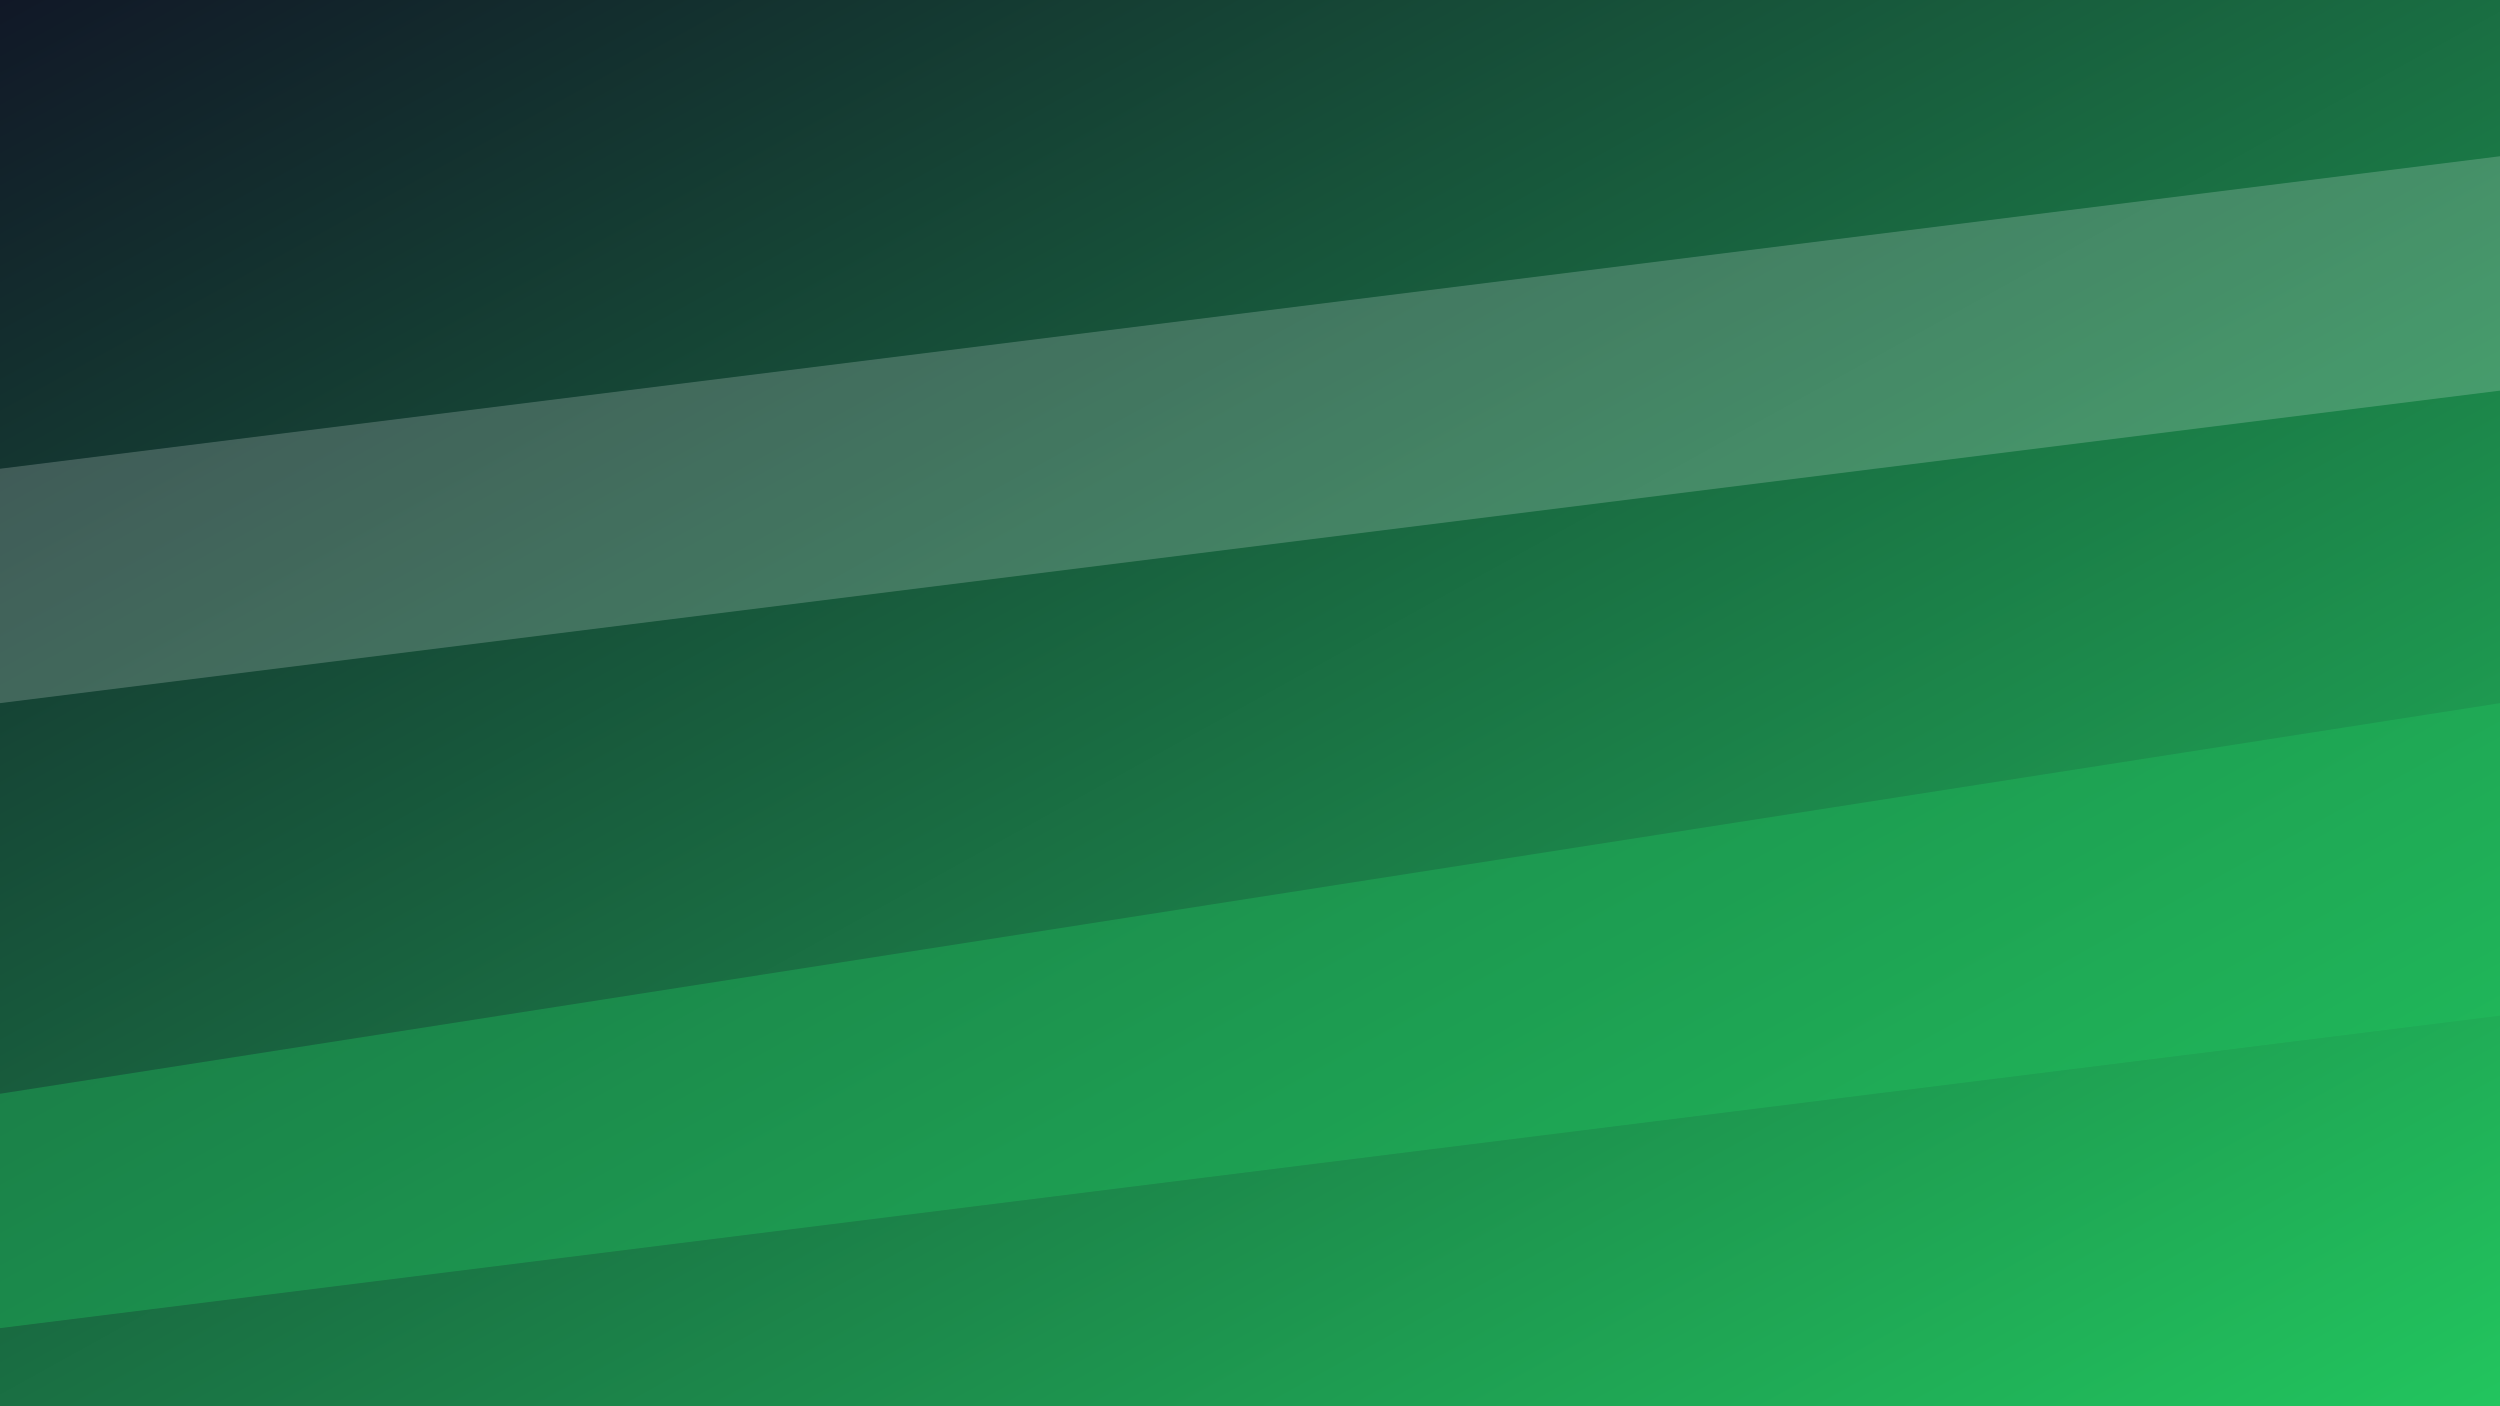 <svg width="640" height="360" viewBox="0 0 640 360" xmlns="http://www.w3.org/2000/svg" role="img" aria-labelledby="title">
  <rect x="0" y="0" width="640" height="360" fill="#808080" stroke="none"/>
  <title>Livery Stake 2024</title>
  <defs>
    <linearGradient id="stake" x1="0%" y1="0%" x2="100%" y2="100%">
      <stop offset="0%" stop-color="#111827" />
      <stop offset="100%" stop-color="#22c55e" />
    </linearGradient>
  </defs>
  <rect width="640" height="360" fill="url(#stake)" />
  <path d="M0 280 L640 180 L640 260 L0 340 Z" fill="#22c55e" opacity="0.35" />
  <path d="M0 120 L640 40 L640 100 L0 180 Z" fill="#f1f5f9" opacity="0.2" />
</svg>
